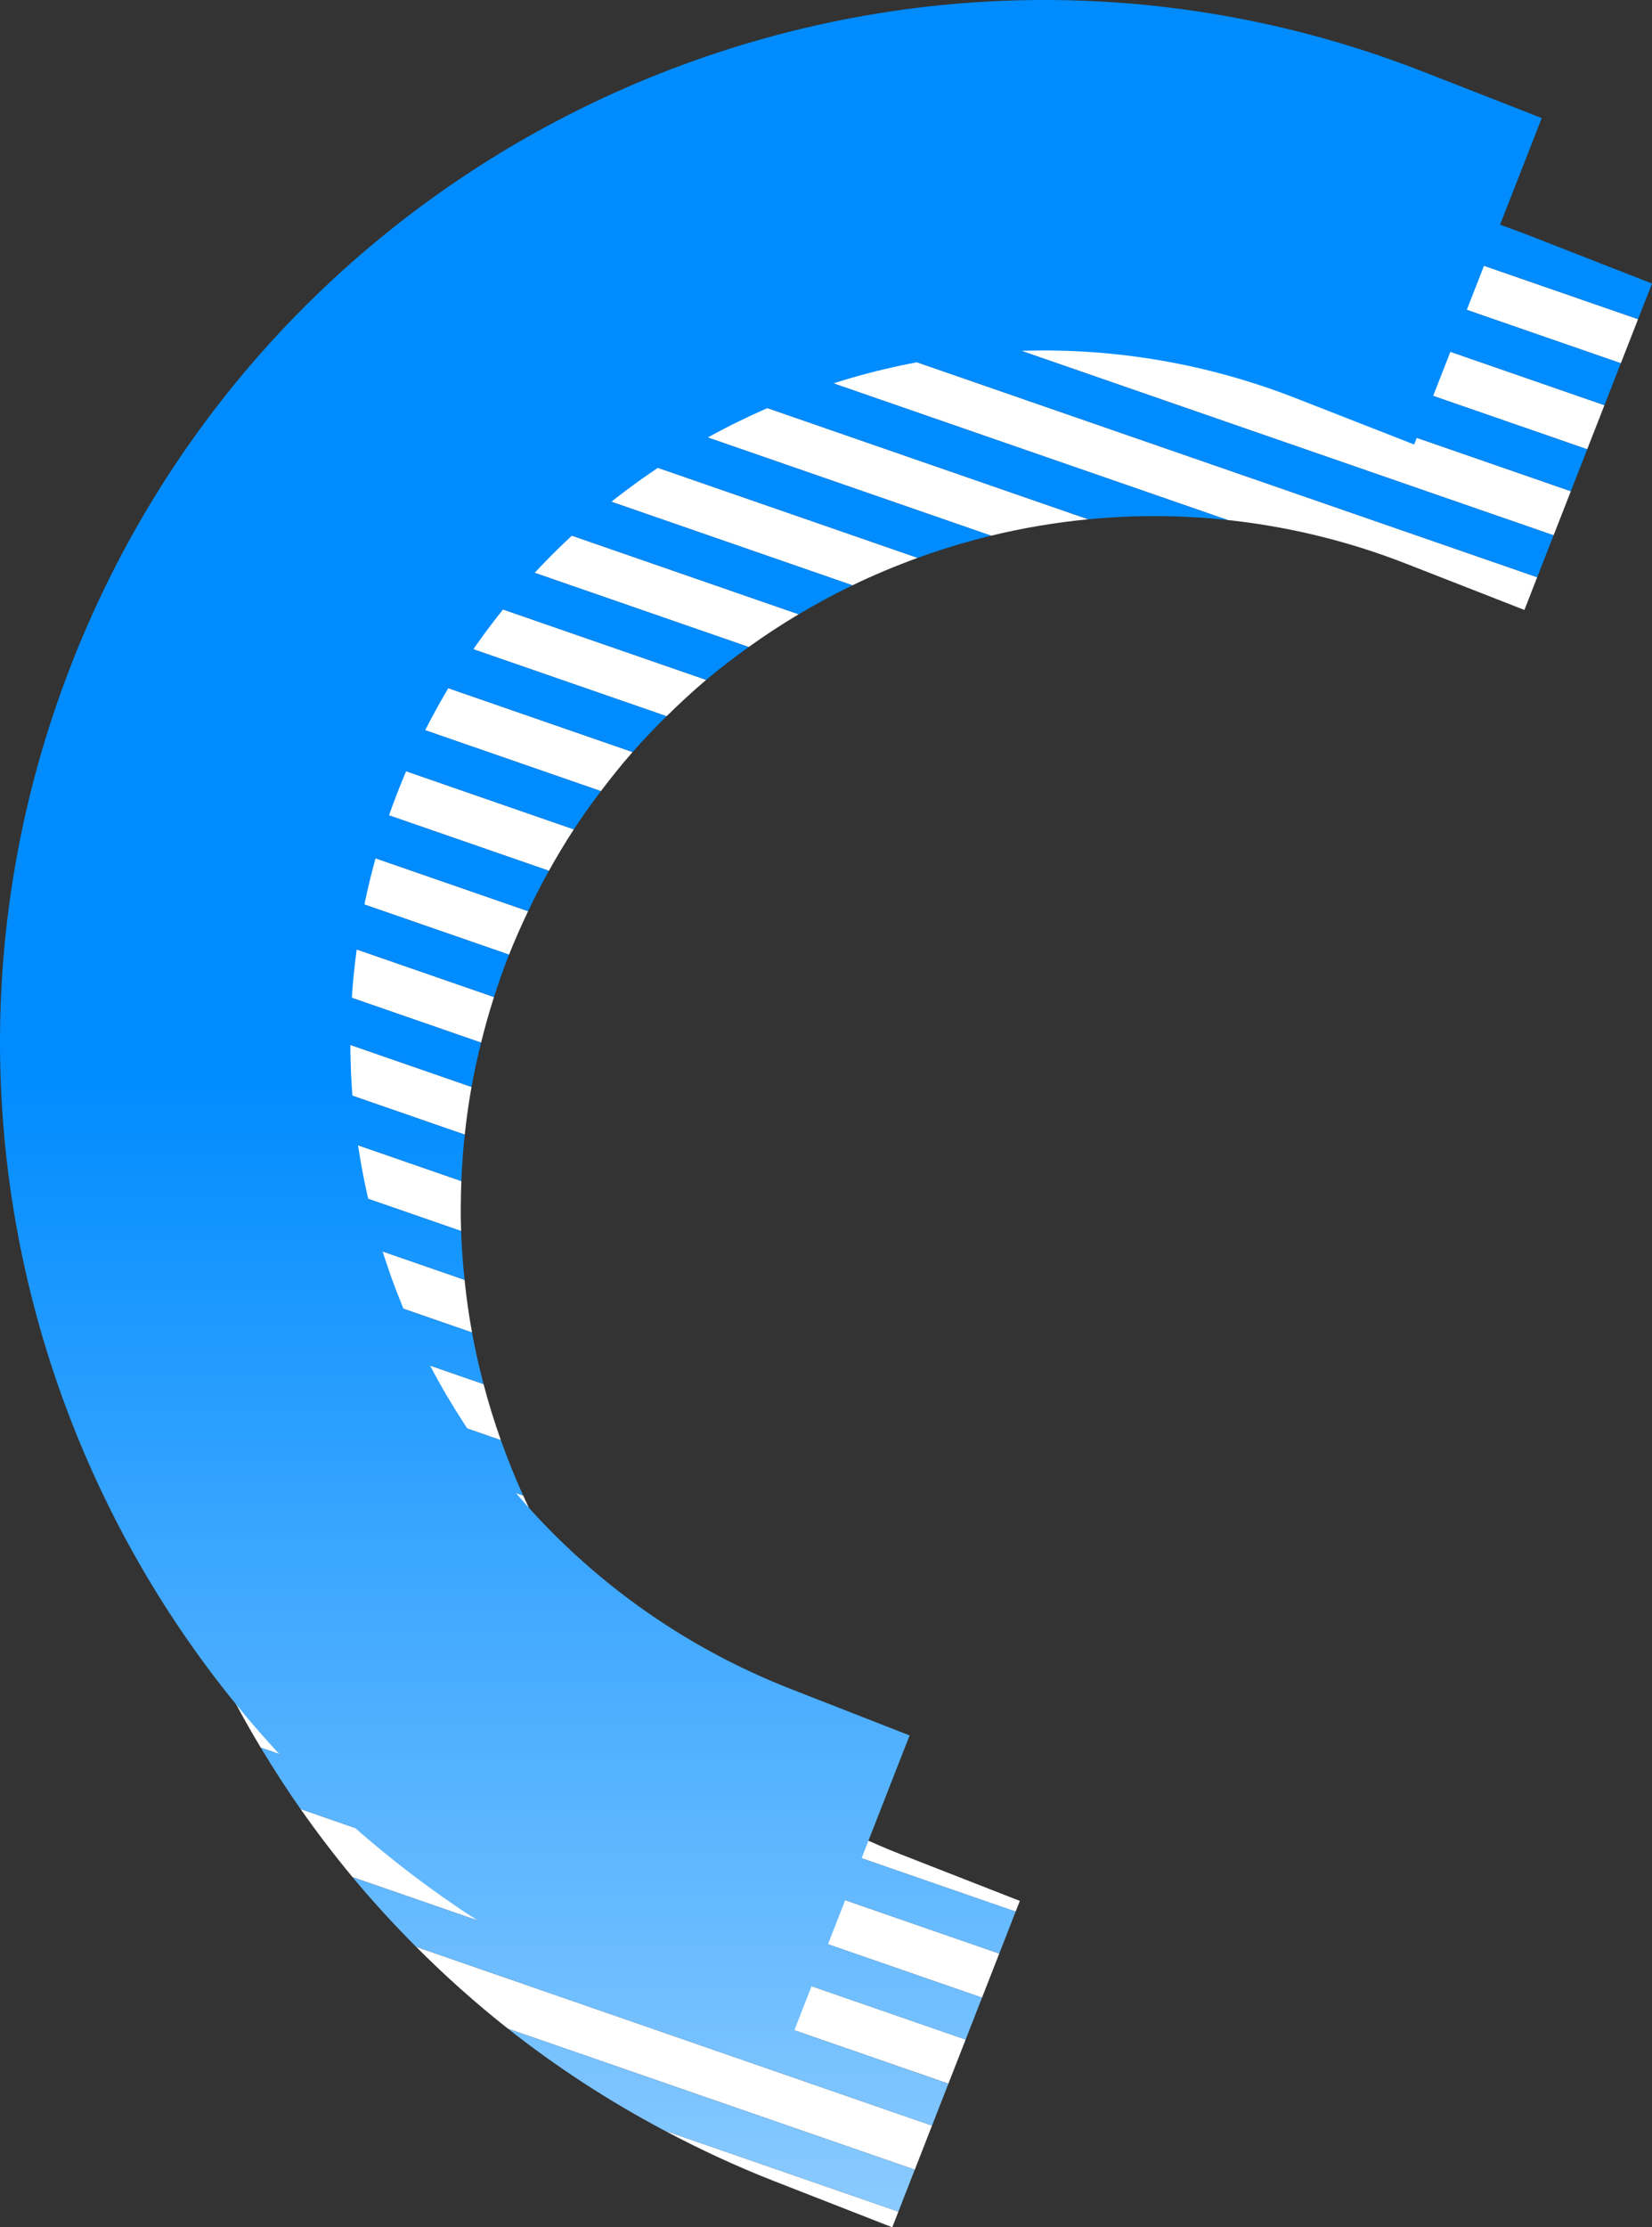 <?xml version="1.0" encoding="utf-8"?>
<!-- Generator: Adobe Illustrator 12.0.1, SVG Export Plug-In . SVG Version: 6.00 Build 51448)  -->
<!DOCTYPE svg PUBLIC "-//W3C//DTD SVG 1.1//EN" "http://www.w3.org/Graphics/SVG/1.1/DTD/svg11.dtd">
<svg  version="1.1" id="レイヤー_1" xmlns="http://www.w3.org/2000/svg" xmlns:xlink="http://www.w3.org/1999/xlink" width="133.306" height="179.668"
	 viewBox="0 0 133.306 179.668" overflow="visible" enable-background="new 0 0 133.306 179.668" xml:space="preserve">
<rect x="0" y="0" width="133.306" height="179.668" fill="#333333" stroke="none"/>
<g>
	<g>
		<path fill="#FFFFFF" d="M28.45,151.423l48.079,16.66l1.393-3.56l-53.667-18.595C25.576,147.813,26.974,149.647,28.45,151.423z"/>
		<path fill="#FFFFFF" d="M21.043,140.978l58.199,20.166l1.392-3.559l-62.377-21.613C19.129,137.671,20.058,139.339,21.043,140.978z
			"/>
		<path fill="#FFFFFF" d="M20.888,54.256l27.601,9.563c0.82-1.084,1.667-2.142,2.557-3.155l-28.069-9.726
			C22.256,52.023,21.562,53.13,20.888,54.256z"/>
		<path fill="#FFFFFF" d="M9.288,89.63l27.919,9.674c-0.044-1.339-0.031-2.685,0.022-4.032L9.743,85.748
			C9.56,87.042,9.409,88.337,9.288,89.63z"/>
		<path fill="#FFFFFF" d="M16.048,131.369l65.907,22.836l0.339-0.867l-9.574-3.744c-4.67-1.826-8.95-4.223-12.807-7.066
			l-45.747-15.852C14.751,128.257,15.37,129.826,16.048,131.369z"/>
		<path fill="#FFFFFF" d="M12.696,122.328l40.033,13.871c-1.715-1.795-3.299-3.695-4.75-5.687l-36.533-12.658
			C11.823,119.357,12.238,120.849,12.696,122.328z"/>
		<path fill="#FFFFFF" d="M42.548,30.245l37.424,12.967c2.572-0.625,5.193-1.067,7.846-1.323L46.397,27.538
			C45.091,28.405,43.806,29.304,42.548,30.245z"/>
		<path fill="#FFFFFF" d="M9.3,105.394l31.117,10.781c-0.528-1.487-0.997-2.996-1.398-4.525L9.007,101.251
			C9.071,102.636,9.168,104.017,9.3,105.394z"/>
		<path fill="#FFFFFF" d="M10.514,113.693l34.235,11.862c-0.925-1.599-1.771-3.239-2.534-4.919L9.78,109.398
			C9.987,110.837,10.233,112.269,10.514,113.693z"/>
		<path fill="#FFFFFF" d="M8.921,97.382l29.167,10.107c-0.257-1.405-0.453-2.823-0.602-4.25L9.021,93.376
			C8.956,94.714,8.922,96.05,8.921,97.382z"/>
		<path fill="#FFFFFF" d="M14.679,66.873c-0.114,0.292-0.208,0.586-0.318,0.879l26.716,9.257c0.473-1.198,0.993-2.362,1.538-3.508
			l-26.815-9.291C15.419,65.092,15.032,65.971,14.679,66.873z"/>
		<path fill="#FFFFFF" d="M25.126,47.845l28.664,9.932c1.033-1.018,2.093-2.004,3.196-2.934L27.578,44.654
			C26.737,45.694,25.92,46.759,25.126,47.845z"/>
		<path fill="#FFFFFF" d="M17.314,60.896l26.979,9.348c0.638-1.142,1.304-2.261,2.012-3.343l-27.237-9.438
			C18.459,58.589,17.875,59.733,17.314,60.896z"/>
		<path fill="#FFFFFF" d="M12.021,74.82l26.799,9.286c0.305-1.23,0.648-2.458,1.042-3.68l-26.724-9.26
			C12.736,72.381,12.364,73.599,12.021,74.82z"/>
		<path fill="#FFFFFF" d="M30.087,41.685l30.327,10.508c1.309-0.94,2.654-1.821,4.035-2.643L32.94,38.633
			C31.966,39.625,31.014,40.641,30.087,41.685z"/>
		<path fill="#FFFFFF" d="M10.335,82.115l27.167,9.413c0.138-1.284,0.317-2.567,0.547-3.851l-26.925-9.33
			C10.83,79.602,10.57,80.858,10.335,82.115z"/>
		<path fill="#FFFFFF" d="M35.854,35.805l32.931,11.41c1.716-0.828,3.475-1.565,5.267-2.215L39.165,32.911
			C38.039,33.847,36.933,34.808,35.854,35.805z"/>
		<path fill="#FFFFFF" d="M62.424,175.924L72,179.667l0.495-1.266l-18.896-6.548C56.432,173.357,59.367,174.729,62.424,175.924z"/>
		<path fill="#FFFFFF" d="M40.989,163.647l32.828,11.374l1.391-3.559l-41.634-14.426C35.901,159.372,38.372,161.583,40.989,163.647z
			"/>
		<path fill="#FFFFFF" d="M85.74,13.695l45.051,15.609l1.391-3.558L96.675,13.443C93.008,13.29,89.357,13.372,85.74,13.695z"/>
		<path fill="#FFFFFF" d="M59.529,20.371l65.835,22.812l1.392-3.559L65.012,18.229C63.162,18.886,61.329,19.588,59.529,20.371z"/>
		<path fill="#FFFFFF" d="M70.777,16.389l57.3,19.854l1.391-3.559L77.804,14.783C75.438,15.224,73.091,15.75,70.777,16.389z"/>
		<path fill="#FFFFFF" d="M50.346,25.068l48.72,16.881c4.818,0.518,9.645,1.663,14.369,3.51l9.575,3.744l1.032-2.64L54.853,22.589
			C53.326,23.367,51.825,24.198,50.346,25.068z"/>
	</g>
	<g>
		<g>
			<linearGradient id="XMLID_25_" gradientUnits="userSpaceOnUse" x1="114.991" y1="86.664" x2="114.991" y2="255.848">
				<stop  offset="0" style="stop-color:#008CFF"/>
				<stop  offset="1" style="stop-color:#FFFFFF"/>
			</linearGradient>
			<path fill="url(#XMLID_25_)" d="M123.731,19.127c-8.888-3.475-18.015-5.305-27.056-5.684l35.506,12.303l1.125-2.875
				L123.731,19.127z"/>
			<linearGradient id="XMLID_26_" gradientUnits="userSpaceOnUse" x1="104.297" y1="86.665" x2="104.297" y2="255.85">
				<stop  offset="0" style="stop-color:#008CFF"/>
				<stop  offset="1" style="stop-color:#FFFFFF"/>
			</linearGradient>
			<path fill="url(#XMLID_26_)" d="M77.804,14.783l51.664,17.901l1.322-3.38L85.74,13.695
				C83.072,13.933,80.424,14.295,77.804,14.783z"/>
			<linearGradient id="XMLID_27_" gradientUnits="userSpaceOnUse" x1="96.544" y1="86.664" x2="96.544" y2="255.849">
				<stop  offset="0" style="stop-color:#008CFF"/>
				<stop  offset="1" style="stop-color:#FFFFFF"/>
			</linearGradient>
			<path fill="url(#XMLID_27_)" d="M65.012,18.229l61.743,21.394l1.322-3.38l-57.3-19.854
				C68.831,16.927,66.913,17.555,65.012,18.229z"/>
			<linearGradient id="XMLID_28_" gradientUnits="userSpaceOnUse" x1="90.109" y1="86.665" x2="90.109" y2="255.849">
				<stop  offset="0" style="stop-color:#008CFF"/>
				<stop  offset="1" style="stop-color:#FFFFFF"/>
			</linearGradient>
			<path fill="url(#XMLID_28_)" d="M54.853,22.589l69.189,23.974l1.321-3.38L59.529,20.371
				C57.946,21.059,56.391,21.806,54.853,22.589z"/>
			<linearGradient id="XMLID_29_" gradientUnits="userSpaceOnUse" x1="72.731" y1="86.664" x2="72.731" y2="255.849">
				<stop  offset="0" style="stop-color:#008CFF"/>
				<stop  offset="1" style="stop-color:#FFFFFF"/>
			</linearGradient>
			<path fill="url(#XMLID_29_)" d="M46.397,27.538L87.818,41.89c3.709-0.357,7.475-0.346,11.248,0.059l-48.72-16.881
				C49.008,25.855,47.691,26.677,46.397,27.538z"/>
			<linearGradient id="XMLID_30_" gradientUnits="userSpaceOnUse" x1="59.568" y1="86.664" x2="59.568" y2="255.849">
				<stop  offset="0" style="stop-color:#008CFF"/>
				<stop  offset="1" style="stop-color:#FFFFFF"/>
			</linearGradient>
			<path fill="url(#XMLID_30_)" d="M39.165,32.911L74.052,45c1.938-0.703,3.912-1.3,5.92-1.787L42.548,30.245
				C41.4,31.105,40.27,31.991,39.165,32.911z"/>
			<linearGradient id="XMLID_31_" gradientUnits="userSpaceOnUse" x1="50.863" y1="86.663" x2="50.863" y2="255.848">
				<stop  offset="0" style="stop-color:#008CFF"/>
				<stop  offset="1" style="stop-color:#FFFFFF"/>
			</linearGradient>
			<path fill="url(#XMLID_31_)" d="M32.94,38.633L64.449,49.55c1.413-0.841,2.858-1.622,4.337-2.335l-32.931-11.41
				C34.862,36.722,33.891,37.665,32.94,38.633z"/>
			<linearGradient id="XMLID_32_" gradientUnits="userSpaceOnUse" x1="43.996" y1="86.664" x2="43.996" y2="255.849">
				<stop  offset="0" style="stop-color:#008CFF"/>
				<stop  offset="1" style="stop-color:#FFFFFF"/>
			</linearGradient>
			<path fill="url(#XMLID_32_)" d="M27.578,44.654l29.408,10.189c1.107-0.933,2.257-1.809,3.429-2.65L30.087,41.685
				C29.229,42.651,28.394,43.644,27.578,44.654z"/>
			<linearGradient id="XMLID_33_" gradientUnits="userSpaceOnUse" x1="38.383" y1="86.663" x2="38.383" y2="255.847">
				<stop  offset="0" style="stop-color:#008CFF"/>
				<stop  offset="1" style="stop-color:#FFFFFF"/>
			</linearGradient>
			<path fill="url(#XMLID_33_)" d="M22.977,50.939l28.069,9.726c0.88-1.001,1.8-1.958,2.743-2.888l-28.664-9.932
				C24.387,48.856,23.674,49.89,22.977,50.939z"/>
			<linearGradient id="XMLID_34_" gradientUnits="userSpaceOnUse" x1="33.778" y1="86.664" x2="33.778" y2="255.849">
				<stop  offset="0" style="stop-color:#008CFF"/>
				<stop  offset="1" style="stop-color:#FFFFFF"/>
			</linearGradient>
			<path fill="url(#XMLID_34_)" d="M19.068,57.463l27.237,9.438c0.693-1.059,1.427-2.081,2.184-3.082l-27.601-9.563
				C20.259,55.307,19.654,56.377,19.068,57.463z"/>
			<linearGradient id="XMLID_35_" gradientUnits="userSpaceOnUse" x1="30.046" y1="86.665" x2="30.046" y2="255.85">
				<stop  offset="0" style="stop-color:#008CFF"/>
				<stop  offset="1" style="stop-color:#FFFFFF"/>
			</linearGradient>
			<path fill="url(#XMLID_35_)" d="M15.799,64.209L42.615,73.5c0.527-1.11,1.086-2.196,1.678-3.256l-26.979-9.348
				C16.789,61.985,16.282,63.088,15.799,64.209z"/>
			<linearGradient id="XMLID_36_" gradientUnits="userSpaceOnUse" x1="27.107" y1="86.665" x2="27.107" y2="255.85">
				<stop  offset="0" style="stop-color:#008CFF"/>
				<stop  offset="1" style="stop-color:#FFFFFF"/>
			</linearGradient>
			<path fill="url(#XMLID_36_)" d="M13.138,71.167l26.724,9.26c0.351-1.09,0.726-2.177,1.148-3.258
				c0.021-0.054,0.046-0.105,0.067-0.16l-26.716-9.257C13.932,68.887,13.515,70.024,13.138,71.167z"/>
			<linearGradient id="XMLID_37_" gradientUnits="userSpaceOnUse" x1="24.972" y1="86.664" x2="24.972" y2="255.862">
				<stop  offset="0" style="stop-color:#008CFF"/>
				<stop  offset="1" style="stop-color:#FFFFFF"/>
			</linearGradient>
			<path fill="url(#XMLID_37_)" d="M11.124,78.347l26.925,9.33c0.214-1.193,0.477-2.383,0.772-3.571L12.021,74.82
				C11.691,75.994,11.4,77.17,11.124,78.347z"/>
			<linearGradient id="XMLID_38_" gradientUnits="userSpaceOnUse" x1="23.622" y1="86.664" x2="23.622" y2="255.855">
				<stop  offset="0" style="stop-color:#008CFF"/>
				<stop  offset="1" style="stop-color:#FFFFFF"/>
			</linearGradient>
			<path fill="url(#XMLID_38_)" d="M9.743,85.748l27.486,9.524c0.049-1.247,0.138-2.495,0.272-3.744l-27.167-9.413
				C10.109,83.326,9.915,84.537,9.743,85.748z"/>
			<linearGradient id="XMLID_39_" gradientUnits="userSpaceOnUse" x1="23.254" y1="86.664" x2="23.254" y2="255.849">
				<stop  offset="0" style="stop-color:#008CFF"/>
				<stop  offset="1" style="stop-color:#FFFFFF"/>
			</linearGradient>
			<path fill="url(#XMLID_39_)" d="M9.021,93.376l28.467,9.863c-0.136-1.305-0.237-2.616-0.281-3.936L9.288,89.63
				C9.17,90.88,9.081,92.128,9.021,93.376z"/>
			<linearGradient id="XMLID_40_" gradientUnits="userSpaceOnUse" x1="23.97" y1="86.664" x2="23.97" y2="255.854">
				<stop  offset="0" style="stop-color:#008CFF"/>
				<stop  offset="1" style="stop-color:#FFFFFF"/>
			</linearGradient>
			<path fill="url(#XMLID_40_)" d="M9.007,101.251l30.012,10.398c-0.36-1.373-0.674-2.76-0.93-4.16L8.921,97.382
				C8.921,98.675,8.948,99.964,9.007,101.251z"/>
			<linearGradient id="XMLID_41_" gradientUnits="userSpaceOnUse" x1="25.758" y1="86.665" x2="25.758" y2="255.84">
				<stop  offset="0" style="stop-color:#008CFF"/>
				<stop  offset="1" style="stop-color:#FFFFFF"/>
			</linearGradient>
			<path fill="url(#XMLID_41_)" d="M9.78,109.398l32.436,11.238c-0.663-1.46-1.261-2.949-1.798-4.461L9.3,105.394
				C9.428,106.734,9.588,108.069,9.78,109.398z"/>
			<linearGradient id="XMLID_42_" gradientUnits="userSpaceOnUse" x1="29.247" y1="86.665" x2="29.247" y2="255.85">
				<stop  offset="0" style="stop-color:#008CFF"/>
				<stop  offset="1" style="stop-color:#FFFFFF"/>
			</linearGradient>
			<path fill="url(#XMLID_42_)" d="M11.446,117.854l36.533,12.658c-1.165-1.598-2.243-3.251-3.23-4.957l-34.235-11.862
				C10.79,115.089,11.101,116.476,11.446,117.854z"/>
			<linearGradient id="XMLID_43_" gradientUnits="userSpaceOnUse" x1="36.305" y1="86.662" x2="36.305" y2="255.85">
				<stop  offset="0" style="stop-color:#008CFF"/>
				<stop  offset="1" style="stop-color:#FFFFFF"/>
			</linearGradient>
			<path fill="url(#XMLID_43_)" d="M14.167,126.675l45.747,15.852c-2.596-1.914-4.993-4.035-7.185-6.328l-40.033-13.871
				C13.149,123.791,13.635,125.242,14.167,126.675z"/>
			<linearGradient id="XMLID_44_" gradientUnits="userSpaceOnUse" x1="49.002" y1="86.664" x2="49.002" y2="255.848">
				<stop  offset="0" style="stop-color:#008CFF"/>
				<stop  offset="1" style="stop-color:#FFFFFF"/>
			</linearGradient>
			<path fill="url(#XMLID_44_)" d="M18.257,135.972l62.377,21.613l1.321-3.381l-65.907-22.836
				C16.733,132.927,17.48,134.457,18.257,135.972z"/>
			<linearGradient id="XMLID_45_" gradientUnits="userSpaceOnUse" x1="50.143" y1="86.665" x2="50.143" y2="255.849">
				<stop  offset="0" style="stop-color:#008CFF"/>
				<stop  offset="1" style="stop-color:#FFFFFF"/>
			</linearGradient>
			<path fill="url(#XMLID_45_)" d="M24.254,145.929l53.667,18.595l1.321-3.38l-58.199-20.166
				C22.057,142.663,23.124,144.316,24.254,145.929z"/>
			<linearGradient id="XMLID_46_" gradientUnits="userSpaceOnUse" x1="52.49" y1="86.664" x2="52.49" y2="255.849">
				<stop  offset="0" style="stop-color:#008CFF"/>
				<stop  offset="1" style="stop-color:#FFFFFF"/>
			</linearGradient>
			<path fill="url(#XMLID_46_)" d="M33.574,157.037l41.634,14.426l1.321-3.379l-48.079-16.66
				C30.065,153.367,31.778,155.237,33.574,157.037z"/>
			<linearGradient id="XMLID_47_" gradientUnits="userSpaceOnUse" x1="57.402" y1="86.664" x2="57.402" y2="255.849">
				<stop  offset="0" style="stop-color:#008CFF"/>
				<stop  offset="1" style="stop-color:#FFFFFF"/>
			</linearGradient>
			<path fill="url(#XMLID_47_)" d="M53.598,171.854l18.896,6.548l1.322-3.381l-32.828-11.374
				C44.885,166.72,49.099,169.468,53.598,171.854z"/>
		</g>
		<linearGradient id="XMLID_48_" gradientUnits="userSpaceOnUse" x1="62.204" y1="86.671" x2="62.204" y2="255.856">
			<stop  offset="0" style="stop-color:#008CFF"/>
			<stop  offset="1" style="stop-color:#FFFFFF"/>
		</linearGradient>
		<path fill="url(#XMLID_48_)" d="M5.782,53.527L5.782,53.527c-16.902,43.229,4.517,92.149,47.746,109.052l9.575,3.744
			l10.295-26.332l-9.575-3.744c-28.71-11.225-42.935-43.715-31.709-72.425c11.225-28.71,43.715-42.935,72.425-31.71l9.575,3.744
			l10.295-26.331l-9.575-3.744C71.604-11.12,22.684,10.299,5.782,53.527z"/>
	</g>
</g>
</svg>
